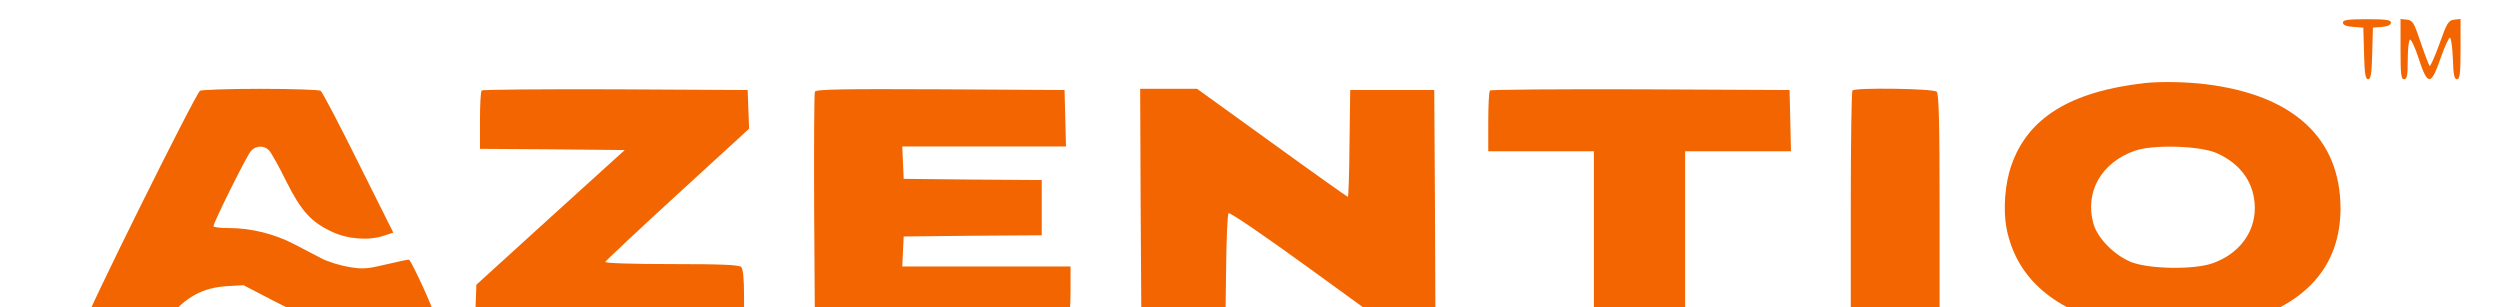 <?xml version="1.0" standalone="no"?>
<!DOCTYPE svg PUBLIC "-//W3C//DTD SVG 20010904//EN"
 "http://www.w3.org/TR/2001/REC-SVG-20010904/DTD/svg10.dtd">
<svg version="1.0" xmlns="http://www.w3.org/2000/svg"
 width="2099pt" height="258pt" viewBox="0 0 999.5 128"
 preserveAspectRatio="xMidYMid meet">

<g transform="translate(0,158) scale(0.1,-0.1)"
fill="#f26500" stroke="none">
<path d="M9550 1486 c0 -10 14 -16 43 -18 l42 -3 3 -107 c2 -86 6 -108 17
-108 11 0 15 22 17 108 l3 107 38 3 c24 2 37 8 37 18 0 11 -20 14 -100 14 -80
0 -100 -3 -100 -14z"/>
<path d="M9790 1376 c0 -105 2 -126 15 -126 12 0 15 15 15 79 0 44 4 82 9 86
5 3 22 -33 37 -80 37 -113 51 -113 91 3 17 48 34 86 39 85 5 -2 10 -41 12 -88
2 -67 6 -85 17 -85 12 0 15 22 15 126 l0 125 -27 -3 c-23 -3 -30 -13 -61 -101
-19 -53 -38 -95 -41 -92 -3 4 -20 48 -37 98 -28 83 -33 92 -57 95 l-27 3 0
-125z"/>
<path d="M8725 1234 c-310 -35 -488 -145 -556 -343 -27 -76 -35 -185 -20 -263
39 -197 183 -330 430 -396 85 -22 116 -25 266 -25 151 0 181 3 267 26 284 75
428 238 428 480 -1 291 -196 471 -560 516 -80 10 -188 12 -255 5z m300 -292
c102 -46 157 -126 158 -227 1 -104 -67 -194 -177 -232 -78 -27 -262 -24 -337
5 -72 29 -143 101 -159 163 -35 131 34 252 173 301 77 27 272 21 342 -10z"/>
<path d="M624 1202 c-19 -12 -486 -953 -480 -968 4 -11 38 -14 162 -14 l156 0
26 32 c78 92 145 129 247 136 l70 4 135 -70 c74 -38 154 -75 178 -82 75 -20
189 -28 268 -19 78 8 199 43 209 59 4 7 -85 202 -100 218 -2 2 -44 -7 -94 -19
-80 -19 -98 -21 -157 -11 -37 6 -88 22 -113 35 -25 13 -77 40 -115 60 -83 43
-180 67 -270 67 -37 0 -66 3 -66 8 0 15 139 295 156 313 21 24 56 24 76 2 9
-10 41 -67 71 -128 63 -126 105 -171 192 -211 67 -31 154 -37 217 -15 l37 12
-146 292 c-80 161 -150 295 -157 299 -6 4 -119 8 -251 8 -132 0 -245 -4 -251
-8z"/>
<path d="M1797 1203 c-4 -3 -7 -60 -7 -125 l0 -118 302 -2 301 -3 -309 -280
-309 -281 -3 -82 -3 -82 561 0 560 0 0 113 c0 75 -4 117 -12 125 -9 9 -87 12
-291 12 -166 0 -277 4 -275 9 2 5 137 132 301 282 l298 273 -3 80 -3 81 -551
3 c-303 1 -554 -1 -557 -5z"/>
<path d="M3185 1198 c-3 -7 -4 -227 -3 -488 l3 -475 520 -3 c480 -2 521 -1
533 15 8 11 12 53 12 120 l0 103 -350 0 -351 0 3 63 3 62 288 3 287 2 0 115 0
115 -287 2 -288 3 -3 68 -3 67 341 0 341 0 -3 118 -3 117 -518 3 c-409 2 -519
0 -522 -10z"/>
<path d="M4542 723 l3 -488 175 0 175 0 3 225 c1 123 6 228 10 232 5 5 154
-97 333 -227 l324 -235 103 0 102 0 -2 488 -3 487 -175 0 -175 0 -3 -222 c-1
-123 -4 -223 -7 -223 -2 0 -145 101 -316 225 l-312 225 -119 0 -118 0 2 -487z"/>
<path d="M5997 1203 c-4 -3 -7 -62 -7 -130 l0 -123 220 0 220 0 0 -360 0 -360
190 0 190 0 0 360 0 360 220 0 221 0 -3 128 -3 127 -621 3 c-341 1 -624 -1
-627 -5z"/>
<path d="M7507 1203 c-4 -3 -7 -224 -7 -490 l0 -483 185 0 185 0 0 478 c0 358
-3 481 -12 490 -13 13 -339 18 -351 5z"/>
</g>
</svg>
